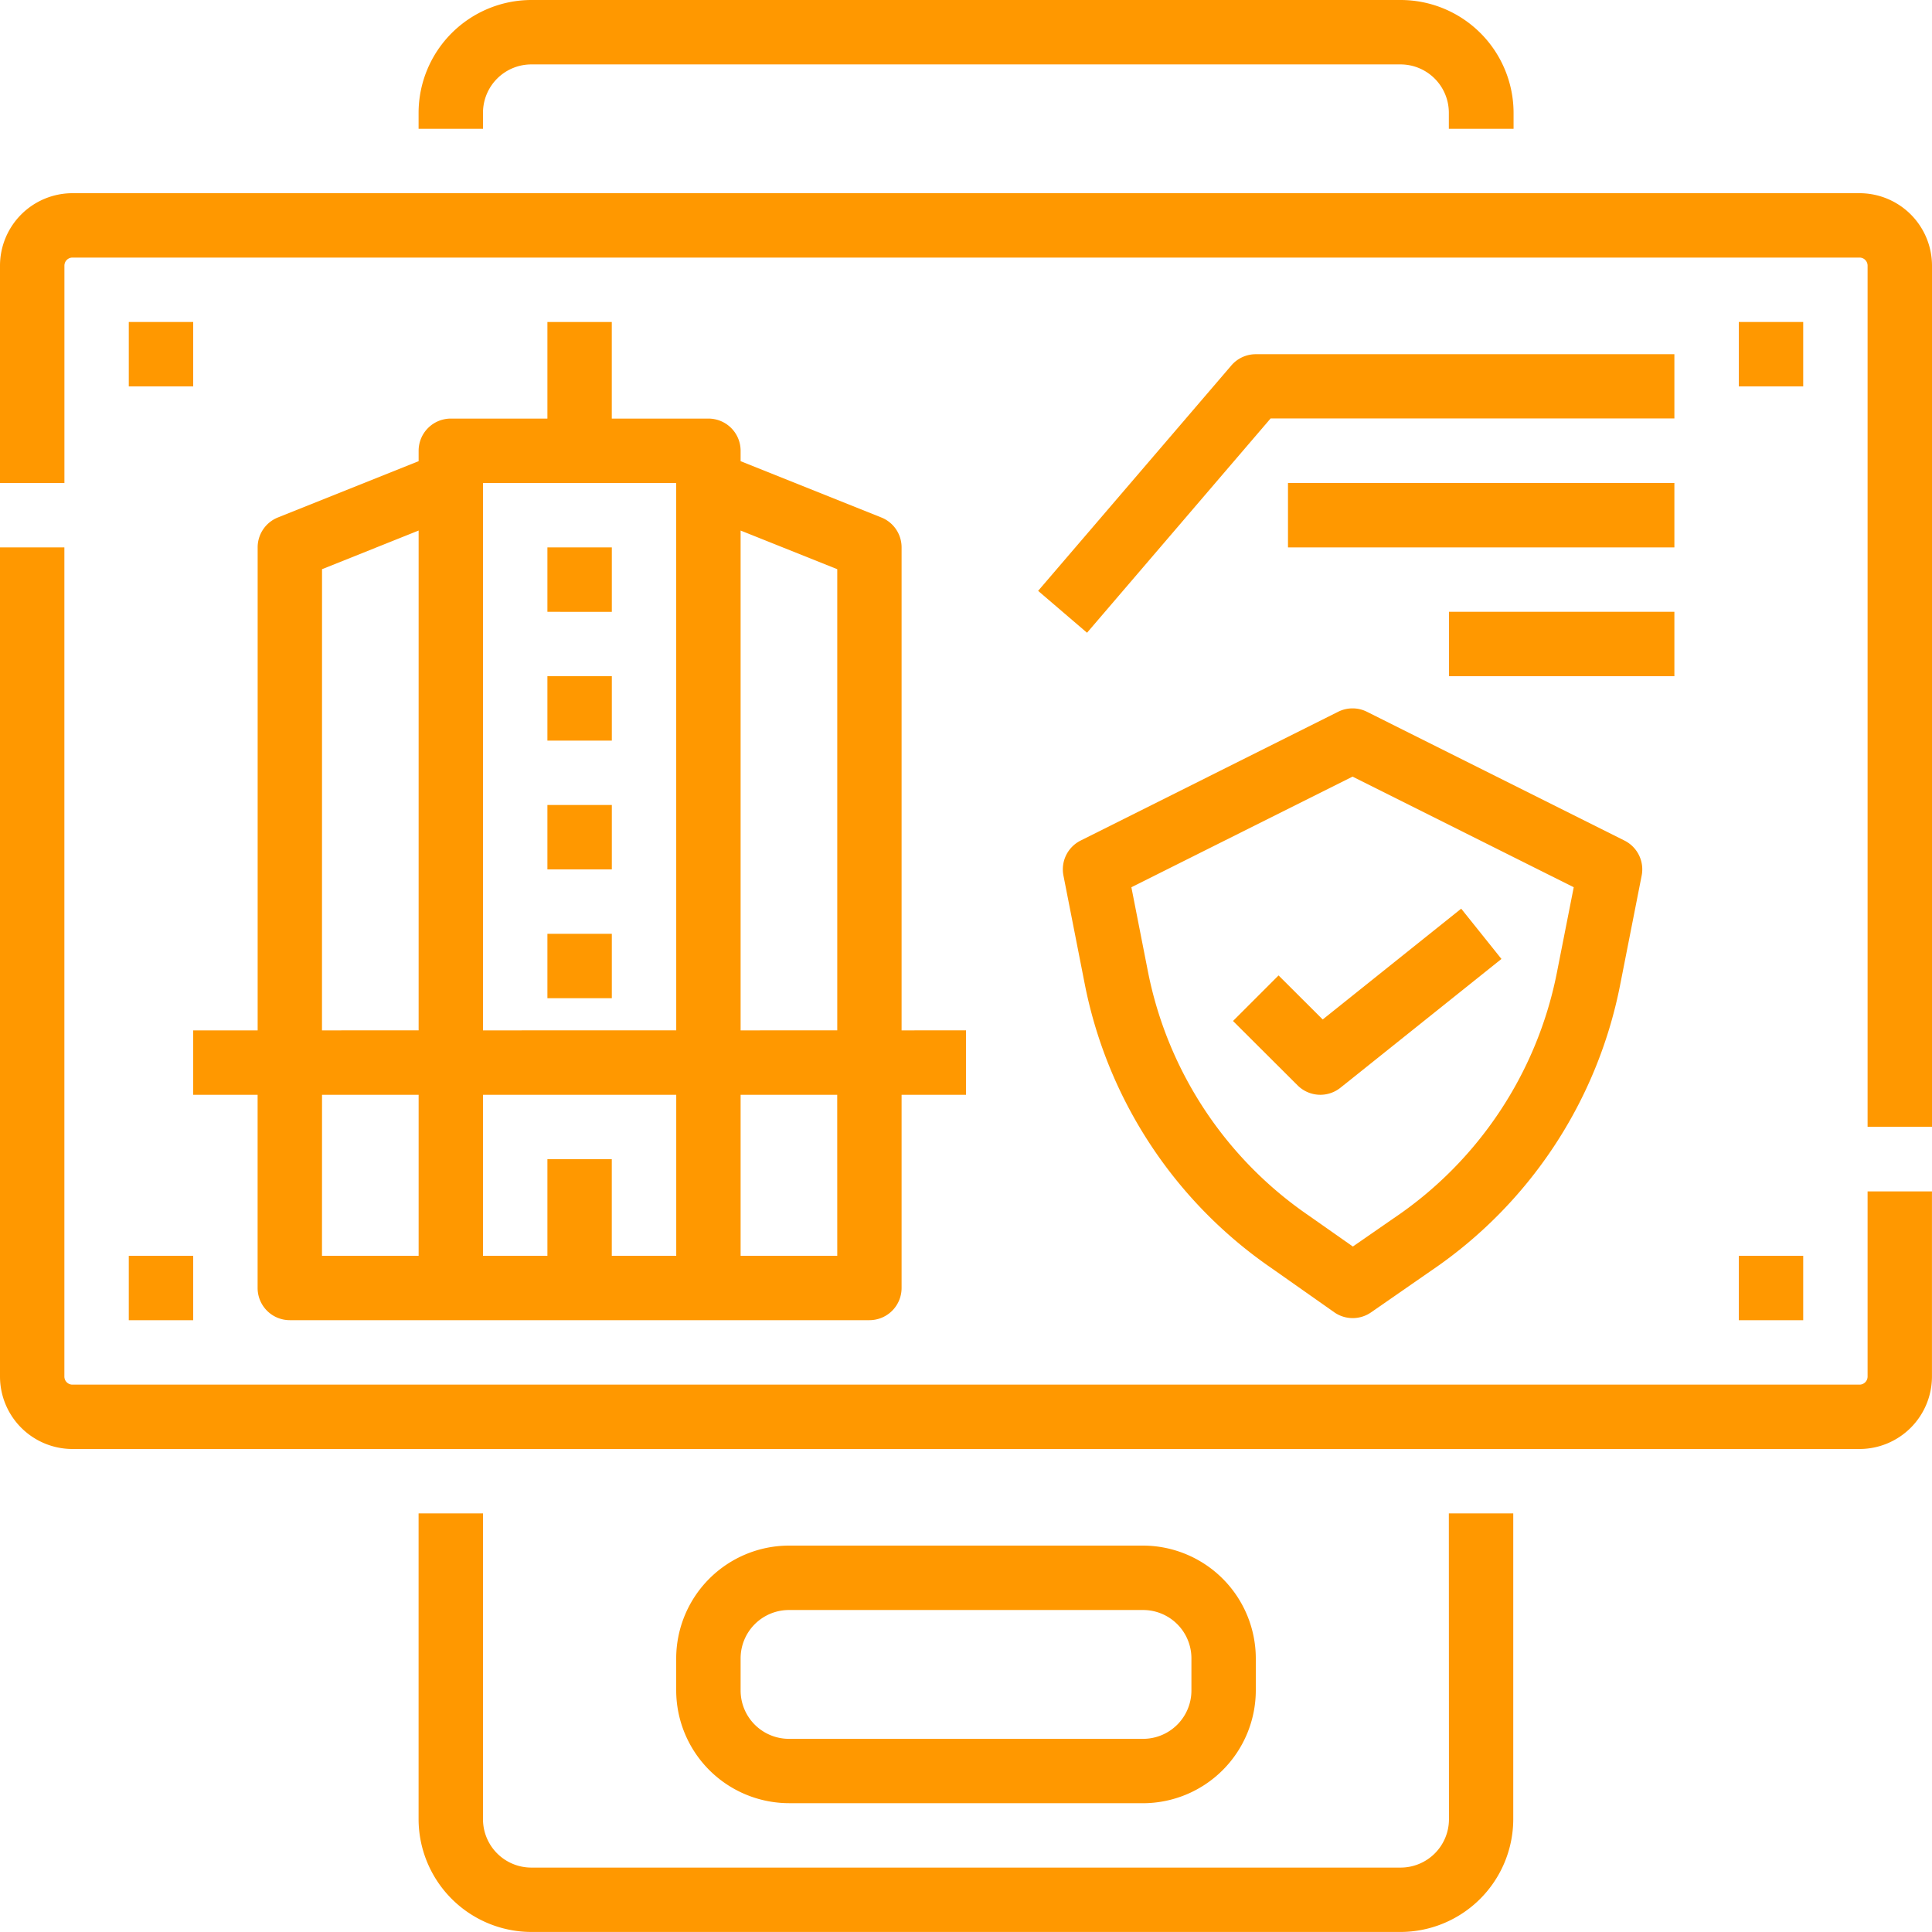 <svg xmlns="http://www.w3.org/2000/svg" width="49.58" height="49.58" viewBox="0 0 49.58 49.58">
  <g id="datos" transform="translate(-16 -16)">
    <path id="Trazado_1247" data-name="Trazado 1247" d="M121.653,18.892a1.241,1.241,0,0,1,1.239-1.239H145.2a1.241,1.241,0,0,1,1.239,1.239v.413H148.1v-.413A2.9,2.9,0,0,0,145.2,16H122.892A2.9,2.9,0,0,0,120,18.892v.413h1.653Z" transform="translate(-93.258)" fill="#ff9800"/>
    <path id="Trazado_1248" data-name="Trazado 1248" d="M146.442,399.85a1.241,1.241,0,0,1-1.24,1.24H122.892a1.241,1.241,0,0,1-1.239-1.24V392H120v7.85a2.9,2.9,0,0,0,2.892,2.892H145.2a2.9,2.9,0,0,0,2.892-2.892V392h-1.653Z" transform="translate(-93.258 -337.163)" fill="#ff9800"/>
    <path id="Trazado_1249" data-name="Trazado 1249" d="M195.982,406.611a2.9,2.9,0,0,0,2.892-2.892v-.826A2.9,2.9,0,0,0,195.982,400h-9.09A2.9,2.9,0,0,0,184,402.892v.826a2.9,2.9,0,0,0,2.892,2.892Zm-10.329-2.892v-.826a1.241,1.241,0,0,1,1.24-1.24h9.09a1.241,1.241,0,0,1,1.239,1.24v.826a1.241,1.241,0,0,1-1.239,1.24h-9.09A1.241,1.241,0,0,1,185.653,403.718Z" transform="translate(-150.647 -344.336)" fill="#ff9800"/>
    <path id="Trazado_1250" data-name="Trazado 1250" d="M63.927,173.278a.207.207,0,0,1-.207.207H17.859a.207.207,0,0,1-.207-.207V152H16v21.278a1.861,1.861,0,0,0,1.859,1.859H63.72a1.861,1.861,0,0,0,1.859-1.859v-4.751H63.927Z" transform="translate(0 -121.952)" fill="#ff9800"/>
    <path id="Trazado_1251" data-name="Trazado 1251" d="M63.72,64H17.859A1.861,1.861,0,0,0,16,65.859v5.578h1.653V65.859a.207.207,0,0,1,.207-.207H63.72a.207.207,0,0,1,.207.207v22.1H65.58v-22.1A1.861,1.861,0,0,0,63.72,64Z" transform="translate(0 -43.042)" fill="#ff9800"/>
    <path id="Trazado_1252" data-name="Trazado 1252" d="M48,96h1.653v1.653H48Z" transform="translate(-28.695 -71.737)" fill="#ff9800"/>
    <path id="Trazado_1253" data-name="Trazado 1253" d="M48,328h1.653v1.653H48Z" transform="translate(-28.695 -279.773)" fill="#ff9800"/>
    <path id="Trazado_1254" data-name="Trazado 1254" d="M448,96h1.653v1.653H448Z" transform="translate(-387.378 -71.737)" fill="#ff9800"/>
    <path id="Trazado_1255" data-name="Trazado 1255" d="M448,328h1.653v1.653H448Z" transform="translate(-387.378 -279.773)" fill="#ff9800"/>
    <path id="Trazado_1256" data-name="Trazado 1256" d="M73.09,96v2.479H70.611a.826.826,0,0,0-.826.826v.267l-3.612,1.445a.826.826,0,0,0-.519.767v12.395H64v1.653h1.653v4.958a.826.826,0,0,0,.826.826H81.353a.826.826,0,0,0,.826-.826v-4.958h1.653v-1.653H82.179V101.784a.826.826,0,0,0-.519-.767l-3.612-1.445v-.267a.826.826,0,0,0-.826-.826H74.742V96Zm-5.784,6.344,2.479-.992v12.827H67.305Zm0,13.488h2.479v4.132H67.305Zm4.132,0h4.958v4.132H74.742v-2.479H73.09v2.479H71.437Zm9.09,4.132H78.048v-4.132h2.479Zm0-17.62v11.835H78.048V101.352Zm-4.132,11.835H71.437V100.132h4.958Z" transform="translate(-43.042 -71.737)" fill="#ff9800"/>
    <path id="Trazado_1257" data-name="Trazado 1257" d="M152,152h1.653v1.653H152Z" transform="translate(-121.952 -121.952)" fill="#ff9800"/>
    <path id="Trazado_1258" data-name="Trazado 1258" d="M152,184h1.653v1.653H152Z" transform="translate(-121.952 -150.647)" fill="#ff9800"/>
    <path id="Trazado_1259" data-name="Trazado 1259" d="M152,216h1.653v1.653H152Z" transform="translate(-121.952 -179.342)" fill="#ff9800"/>
    <path id="Trazado_1260" data-name="Trazado 1260" d="M152,248h1.653v1.653H152Z" transform="translate(-121.952 -208.037)" fill="#ff9800"/>
    <path id="Trazado_1261" data-name="Trazado 1261" d="M290.254,104H279.511a.826.826,0,0,0-.627.289l-4.958,5.784,1.255,1.075,4.711-5.5h10.362Z" transform="translate(-231.285 -78.91)" fill="#ff9800"/>
    <path id="Trazado_1262" data-name="Trazado 1262" d="M336,136h9.916v1.653H336Z" transform="translate(-286.947 -107.605)" fill="#ff9800"/>
    <path id="Trazado_1263" data-name="Trazado 1263" d="M287.859,192.088a.826.826,0,0,0-.739,0l-6.608,3.305a.826.826,0,0,0-.441.9l.55,2.8a11.555,11.555,0,0,0,4.8,7.28l1.6,1.126a.826.826,0,0,0,.946,0l1.527-1.059a11.553,11.553,0,0,0,4.858-7.318l.557-2.829a.826.826,0,0,0-.441-.9Zm4.87,6.718a9.914,9.914,0,0,1-4.177,6.275l-1.054.73-1.131-.794a9.914,9.914,0,0,1-4.124-6.242l-.429-2.184,5.676-2.839,5.676,2.839Z" transform="translate(-236.78 -157.822)" fill="#ff9800"/>
    <path id="Trazado_1264" data-name="Trazado 1264" d="M323.512,243.467l-1.169,1.169L324,246.288a.826.826,0,0,0,1.1.061l4.132-3.305-1.033-1.29-3.554,2.843Z" transform="translate(-274.701 -202.435)" fill="#ff9800"/>
    <path id="Trazado_1265" data-name="Trazado 1265" d="M376,168h5.784v1.653H376Z" transform="translate(-322.815 -136.3)" fill="#ff9800"/>
  </g>
</svg>

